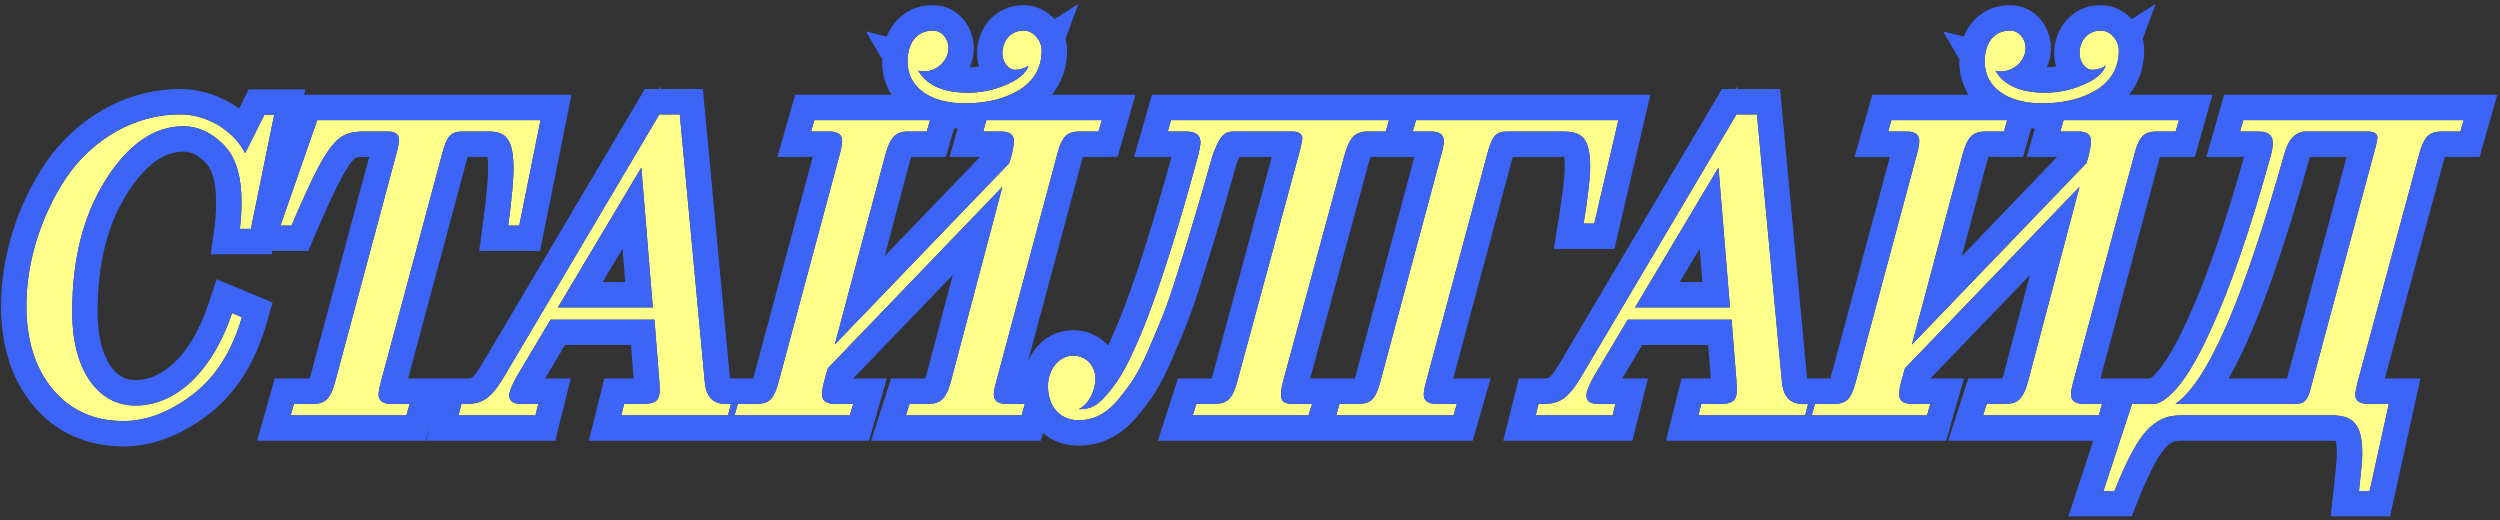 <svg width="620" height="129" viewBox="0 0 620 129" fill="none" xmlns="http://www.w3.org/2000/svg">
<rect x="0" y="0" width="620" height="129" fill="#333333" stroke="none"/>
<path d="M65.567 28.467L60.801 37.999C57.86 32.219 51.167 28.365 44.677 28.365C33.218 28.365 22.875 34.653 16.487 43.982C10.301 53.21 6.549 64.77 6.549 75.823C6.549 84.443 8.78 91.44 13.14 96.611C17.501 101.783 23.382 104.42 30.582 104.42C36.362 104.42 42.142 102.189 47.821 97.828C53.5 93.468 57.556 87.079 59.99 78.662L57.556 77.648C52.79 91.845 43.866 100.566 33.624 100.566C28.858 100.566 25.106 98.437 22.165 94.279C19.326 90.02 17.906 84.341 17.906 77.344C17.906 64.263 20.644 53.413 26.221 44.59C31.799 35.768 38.289 31.306 45.489 31.306C49.038 31.306 52.384 32.827 55.325 35.768C58.367 38.709 59.888 43.475 59.888 49.965C59.888 52.297 59.787 54.528 59.483 56.759H62.221L68.001 28.467H65.567Z" fill="#FEFF8B"/>
<path d="M78.681 29.785L69.555 55.948H72.293C81.318 34.855 83.549 32.827 89.735 32.624H96.326C98.05 32.624 98.963 33.334 98.963 34.653C98.963 35.362 98.76 36.579 98.253 38.303L83.143 94.583C81.927 99.146 80.507 100.161 77.566 100.161H72.901L72.09 103H100.788L101.599 100.161H96.934C94.906 100.161 93.892 99.349 93.892 97.828C93.892 97.118 94.095 96.003 94.501 94.583L109.61 38.303C110.827 33.537 111.943 32.624 114.681 32.624H121.373C125.43 32.624 127.356 34.551 127.356 41.852C127.356 44.387 126.951 49.154 126.038 55.948H128.776L134.049 29.785H78.681Z" fill="#FEFF8B"/>
<path d="M179.742 100.161C176.801 100.161 175.077 98.335 174.773 94.583L168.587 28.365H163.517L125.287 92.961C122.042 98.538 119.811 100.161 115.856 100.161H114.437L113.727 103H132.791L133.501 100.161H129.14C127.214 100.161 126.301 99.451 126.301 98.132C126.301 97.017 127.011 95.394 128.329 93.062L136.543 79.271H162.3L163.517 94.583C163.517 94.989 163.618 96.307 163.618 96.611C163.618 99.349 162.503 100.161 159.663 100.161H154.796L154.086 103H180.553L181.263 100.161H179.742ZM138.368 76.229L159.055 41.548L161.894 76.229H138.368Z" fill="#FEFF8B"/>
<path d="M244.643 29.785L243.832 32.624H248.395C250.423 32.624 251.437 33.436 251.437 34.957C251.437 35.869 251.234 36.985 250.93 38.303L250.322 40.433L207.021 85.457L219.596 38.303C220.813 33.74 222.334 32.624 225.173 32.624H229.838L230.649 29.785H201.951L201.14 32.624H205.805C207.833 32.624 208.847 33.436 208.847 34.957C208.847 35.768 208.644 36.883 208.238 38.303L193.129 94.583C191.912 99.146 190.695 100.161 187.552 100.161H182.988L182.177 103H210.773L211.585 100.161H207.021C204.892 100.161 203.878 99.349 203.878 97.828C203.878 96.814 204.081 95.699 204.385 94.583L205.298 91.338L248.598 46.314L235.821 94.583C234.604 99.146 233.083 100.161 230.142 100.161H225.579L224.666 103H253.364L254.175 100.161H249.612C247.482 100.161 246.468 99.349 246.468 97.828C246.468 97.118 246.671 96.003 247.077 94.583L262.186 38.303C263.403 33.537 264.823 32.624 267.763 32.624H272.428L273.239 29.785H244.643ZM258.333 12.546C258.333 10.011 256.305 7.577 253.871 7.577C250.727 7.577 248.598 10.011 248.598 13.256C248.598 15.284 250.017 17.312 251.741 17.312C252.857 17.312 253.972 17.008 255.088 16.298C254.378 18.225 252.553 19.746 249.409 21.064C246.367 22.382 243.223 22.991 240.08 22.991C233.995 22.991 229.838 21.166 227.708 17.515C228.114 17.616 228.621 17.718 229.128 17.718C232.271 17.718 235.212 15.081 235.212 11.938C235.212 9.504 233.488 7.577 231.359 7.577C227.303 7.577 225.072 10.721 225.072 15.284C225.072 21.672 230.75 25.627 239.268 25.627C244.643 25.627 249.206 24.512 252.857 22.281C256.507 19.949 258.333 16.704 258.333 12.546Z" fill="#FEFF8B"/>
<path d="M290.419 29.785L289.608 32.624H294.272C296.605 32.624 297.72 33.537 297.72 35.362C297.72 35.869 297.517 36.782 297.213 38.303C291.129 60.916 285.551 77.344 281.597 85.964C279.67 90.324 277.845 93.671 275.918 96.104C272.267 100.972 270.341 101.479 267.501 101.479C269.834 100.363 271.659 97.118 271.659 93.873C271.659 90.73 269.326 88.195 266.183 88.195C262.532 88.195 259.896 91.744 259.896 95.699C259.896 100.668 262.735 104.217 267.501 104.217C270.848 104.217 273.991 102.898 276.932 99.552C279.873 96.003 282.104 93.163 284.842 86.674C286.261 83.429 287.478 80.488 288.492 77.953C289.506 75.418 290.723 71.868 292.143 67.305C293.562 62.742 294.779 58.99 295.692 55.846C296.605 52.703 297.923 48.444 299.444 42.968C300.559 39.013 300.762 38.1 301.878 35.768C302.993 33.334 304.109 32.624 305.833 32.624H320.536C322.159 32.624 322.97 33.233 322.97 34.348C322.97 34.754 322.767 35.666 322.463 36.985L306.847 94.583C305.63 99.146 304.21 100.161 300.965 100.161H296.706L295.793 103H324.491L325.404 100.161H320.739C318.61 100.161 317.697 99.755 317.697 97.828C317.697 96.814 317.9 95.699 318.204 94.583L333.313 38.911C334.632 34.044 336.051 32.624 339.195 32.624H343.657L344.468 29.785H290.419Z" fill="#FEFF8B"/>
<path d="M351.164 29.785L350.353 32.624H355.017C357.046 32.624 358.06 33.436 358.06 34.957C358.06 35.768 357.857 36.883 357.451 38.303L342.342 94.583C341.125 99.146 339.908 100.161 336.764 100.161H332.201L331.39 103H360.493L361.305 100.161H356.234C354.105 100.161 353.091 99.349 353.091 97.828C353.091 97.118 353.294 96.003 353.699 94.583L368.809 38.303C370.127 33.436 371.04 32.624 373.879 32.624H387.569C392.335 32.624 394.363 34.145 394.363 41.548C394.363 43.88 393.856 48.545 392.74 55.441H395.377L401.36 29.785H351.164Z" fill="#FEFF8B"/>
<path d="M446.874 100.161C443.934 100.161 442.21 98.335 441.905 94.583L435.72 28.365H430.649L392.419 92.961C389.175 98.538 386.944 100.161 382.989 100.161H381.569L380.859 103H399.923L400.633 100.161H396.273C394.346 100.161 393.434 99.451 393.434 98.132C393.434 97.017 394.143 95.394 395.462 93.062L403.676 79.271H429.433L430.649 94.583C430.649 94.989 430.751 96.307 430.751 96.611C430.751 99.349 429.635 100.161 426.796 100.161H421.929L421.219 103H447.686L448.395 100.161H446.874ZM405.501 76.229L426.188 41.548L429.027 76.229H405.501Z" fill="#FEFF8B"/>
<path d="M511.775 29.785L510.964 32.624H515.528C517.556 32.624 518.57 33.436 518.57 34.957C518.57 35.869 518.367 36.985 518.063 38.303L517.454 40.433L474.154 85.457L486.728 38.303C487.945 33.74 489.466 32.624 492.306 32.624H496.97L497.782 29.785H469.084L468.272 32.624H472.937C474.965 32.624 475.979 33.436 475.979 34.957C475.979 35.768 475.777 36.883 475.371 38.303L460.261 94.583C459.045 99.146 457.828 100.161 454.684 100.161H450.121L449.31 103H477.906L478.717 100.161H474.154C472.024 100.161 471.01 99.349 471.01 97.828C471.01 96.814 471.213 95.699 471.517 94.583L472.43 91.338L515.73 46.314L502.953 94.583C501.736 99.146 500.215 100.161 497.274 100.161H492.711L491.799 103H520.496L521.308 100.161H516.744C514.615 100.161 513.601 99.349 513.601 97.828C513.601 97.118 513.804 96.003 514.209 94.583L529.319 38.303C530.536 33.537 531.955 32.624 534.896 32.624H539.561L540.372 29.785H511.775ZM525.465 12.546C525.465 10.011 523.437 7.577 521.003 7.577C517.86 7.577 515.73 10.011 515.73 13.256C515.73 15.284 517.15 17.312 518.874 17.312C519.989 17.312 521.105 17.008 522.22 16.298C521.51 18.225 519.685 19.746 516.542 21.064C513.499 22.382 510.356 22.991 507.212 22.991C501.128 22.991 496.97 21.166 494.841 17.515C495.246 17.616 495.753 17.718 496.26 17.718C499.404 17.718 502.345 15.081 502.345 11.938C502.345 9.504 500.621 7.577 498.491 7.577C494.435 7.577 492.204 10.721 492.204 15.284C492.204 21.672 497.883 25.627 506.401 25.627C511.776 25.627 516.339 24.512 519.989 22.281C523.64 19.949 525.465 16.704 525.465 12.546Z" fill="#FEFF8B"/>
<path d="M589.596 34.145C589.596 34.348 589.494 35.058 589.19 36.275L572.965 96.611C572.154 99.552 571.343 100.161 569.01 100.161H539.501C547.512 94.685 556.436 74.099 566.475 38.303C567.489 34.551 569.315 32.624 571.85 32.624H587.263C588.784 32.624 589.596 33.131 589.596 34.145ZM556.335 29.785L555.523 32.624H560.188C562.52 32.624 563.636 33.537 563.636 35.362C563.636 36.173 563.534 37.188 563.23 38.303C558.16 56.657 553.191 71.159 548.222 81.907C543.355 92.656 538.893 98.741 534.735 100.161H528.752L521.654 121.76H524.392C527.738 113.343 530.476 108.476 533.214 105.941C536.053 103.507 537.98 103 541.529 103H578.137C583.41 103 585.844 104.927 585.844 112.532C585.844 114.154 585.539 117.197 585.032 121.76H587.669L592.435 100.161H587.263C585.134 100.161 584.12 99.349 584.12 97.828C584.12 97.321 584.323 96.307 584.627 94.989L599.939 38.303C601.156 33.74 602.576 32.624 605.516 32.624H610.181L610.992 29.785H556.335Z" fill="#FEFF8B"/>
<path fill-rule="evenodd" clip-rule="evenodd" d="M61.676 22.172H75.711L75.441 23.491H141.738L133.928 62.242H118.841L119.799 55.11C120.707 48.353 121.061 43.94 121.061 41.852C121.061 40.52 120.985 39.575 120.882 38.919H115.965C115.887 39.185 115.801 39.496 115.709 39.861L115.699 39.898L101.21 93.866H115.856C116.419 93.866 116.676 93.808 116.77 93.78C116.832 93.762 116.9 93.739 117.04 93.633C117.462 93.313 118.32 92.419 119.846 89.796L119.858 89.775L159.927 22.071H163.343L163.723 21.434L163.775 22.071H174.32L181.027 93.866H186.786C186.865 93.616 186.952 93.318 187.046 92.962L187.049 92.951L201.555 38.919H192.795L197.203 23.491H221.075C219.599 21.127 218.777 18.348 218.777 15.284C218.777 15.094 218.779 14.903 218.785 14.711L214.746 7.787L219.892 9.073C220.345 7.935 220.951 6.841 221.743 5.833C224.078 2.858 227.527 1.283 231.358 1.283C237.652 1.283 241.506 6.758 241.506 11.938C241.506 13.656 241.137 15.255 240.488 16.692C241.261 16.674 242.03 16.607 242.794 16.486C242.475 15.452 242.303 14.361 242.303 13.256C242.303 7.09 246.72 1.283 253.87 1.283C257.126 1.283 259.785 2.839 261.539 4.732L267.44 0.977L264.246 9.648C264.492 10.576 264.627 11.549 264.627 12.546C264.627 16.776 263.316 20.477 260.883 23.491H281.584L277.176 38.919H268.549C268.469 39.176 268.38 39.486 268.284 39.861L268.275 39.898L254.937 89.577C256.791 85.414 260.56 81.9 266.182 81.9C269.721 81.9 272.72 83.382 274.805 85.674C275.14 84.972 275.484 84.222 275.839 83.42L275.857 83.379L275.875 83.339C279.478 75.486 284.706 60.267 290.525 38.919H281.262L285.671 23.491H409.291L400.372 61.735H385.345L386.526 54.436C387.643 47.529 388.068 43.318 388.068 41.548C388.068 40.353 388.005 39.508 387.921 38.923C387.813 38.921 387.696 38.919 387.568 38.919H375.177C375.089 39.209 374.992 39.549 374.884 39.947C374.884 39.947 374.884 39.948 374.884 39.949L360.409 93.866H369.649L365.241 109.295H287.158L292.117 93.866H300.499C300.581 93.616 300.669 93.317 300.764 92.962L300.768 92.949L315.417 38.919H307.35C306.766 40.182 306.588 40.815 305.8 43.618C305.71 43.938 305.612 44.286 305.504 44.667C304.45 48.462 303.47 51.753 302.679 54.413C302.323 55.607 302.006 56.674 301.736 57.602C301.094 59.814 300.296 62.35 299.409 65.166C299.007 66.446 298.585 67.784 298.153 69.175C296.714 73.798 295.44 77.529 294.336 80.291C293.304 82.87 292.067 85.86 290.624 89.159C287.572 96.383 284.944 99.748 281.778 103.568L281.72 103.639L281.66 103.707C277.643 108.278 272.831 110.511 267.501 110.511C264.166 110.511 261.081 109.451 258.648 107.415L258.111 109.295H216.031L220.99 93.866H229.471C229.551 93.625 229.64 93.329 229.737 92.967C229.737 92.965 229.738 92.963 229.738 92.962L236.297 68.185L211.599 93.866H219.929L215.521 109.295H146.024L149.881 93.866H157.145L156.485 85.566H140.12L135.176 93.866H141.562L137.705 109.295H105.664L106.568 105.681L105.535 109.295H63.745L68.153 93.866H76.796C76.876 93.621 76.965 93.322 77.061 92.962L77.064 92.951L91.57 38.919H89.844C88.649 38.964 88.342 39.087 88.248 39.13L88.246 39.131C88.204 39.149 87.826 39.312 87.051 40.312C85.184 42.717 82.675 47.683 78.079 58.424L76.446 62.242H67.524L67.359 63.054H52.271L53.245 55.909C53.499 54.048 53.593 52.119 53.593 49.965C53.593 44.267 52.235 41.536 50.95 40.294L50.911 40.257L50.874 40.219C48.891 38.236 47.077 37.601 45.488 37.601C41.315 37.601 36.521 40.077 31.541 47.954C26.748 55.536 24.2 65.143 24.2 77.344C24.2 83.502 25.446 87.814 27.355 90.716C29.255 93.371 31.178 94.272 33.624 94.272C39.834 94.272 47.167 88.815 51.588 75.645L53.739 69.24L67.597 75.014L66.036 80.411C63.314 89.823 58.617 97.474 51.654 102.821C45.162 107.806 38.07 110.714 30.581 110.714C21.659 110.714 13.967 107.357 8.327 100.669C2.778 94.087 0.254 85.523 0.254 75.823C0.254 63.434 4.428 50.666 11.258 40.477L11.275 40.451L11.293 40.426C18.68 29.638 30.849 22.071 44.677 22.071C49.814 22.071 55.04 23.831 59.299 26.926L61.676 22.172ZM26.278 34.173C22.468 36.764 19.137 40.111 16.486 43.982C10.3 53.21 6.548 64.77 6.548 75.823C6.548 84.443 8.779 91.44 13.14 96.612C15.523 99.439 18.362 101.508 21.622 102.804C24.325 103.878 27.318 104.42 30.581 104.42C31.596 104.42 32.61 104.351 33.624 104.214C38.387 103.571 43.138 101.424 47.82 97.828C53.499 93.468 57.555 87.079 59.989 78.663L57.555 77.649C57.524 77.743 57.492 77.837 57.46 77.931C56.79 79.894 56.039 81.751 55.217 83.493C52.781 88.653 49.71 92.805 46.203 95.722C42.432 98.858 38.157 100.566 33.624 100.566C32.56 100.566 31.547 100.46 30.581 100.249C28.42 99.776 26.501 98.777 24.799 97.264C23.855 96.426 22.979 95.43 22.165 94.279C19.326 90.02 17.906 84.341 17.906 77.344C17.906 64.263 20.644 53.413 26.221 44.59C27.558 42.475 28.948 40.611 30.387 38.998C34.725 34.139 39.514 31.568 44.677 31.325C44.946 31.313 45.217 31.306 45.488 31.306C49.037 31.306 52.384 32.827 55.325 35.768C56.374 36.783 57.242 38.015 57.93 39.459C58.282 40.199 58.586 40.994 58.843 41.844C59.539 44.149 59.888 46.859 59.888 49.965C59.888 50.005 59.888 50.046 59.888 50.086C59.887 50.213 59.887 50.339 59.886 50.465C59.873 52.428 59.783 54.324 59.552 56.214C59.53 56.396 59.507 56.578 59.482 56.759H62.22L68 28.467H65.566L60.8 37.999C60.54 37.487 60.25 36.99 59.933 36.509C59.238 35.455 58.415 34.481 57.493 33.6C57.48 33.588 57.468 33.576 57.455 33.564C57.126 33.251 56.785 32.95 56.432 32.662C53.35 30.144 49.412 28.577 45.488 28.386C45.218 28.372 44.947 28.366 44.677 28.366C37.972 28.366 31.65 30.518 26.278 34.173ZM98.801 36.08C98.687 36.692 98.508 37.433 98.252 38.303L83.143 94.584C82.925 95.4 82.701 96.102 82.463 96.706C81.37 99.477 79.98 100.161 77.566 100.161H72.901L72.09 103H100.787L101.599 100.161H96.934C96.205 100.161 95.608 100.056 95.141 99.851C94.308 99.486 93.892 98.803 93.892 97.828C93.892 97.525 93.929 97.149 94.003 96.706C94.102 96.111 94.268 95.397 94.5 94.584L109.61 38.303C109.83 37.442 110.046 36.707 110.27 36.08C111.283 33.237 112.437 32.625 114.68 32.625H121.373C123.847 32.625 125.529 33.341 126.464 35.557C126.534 35.723 126.6 35.897 126.662 36.08C127.127 37.46 127.356 39.337 127.356 41.852C127.356 43.514 127.182 46.133 126.805 49.654C126.622 51.362 126.391 53.284 126.109 55.41C126.086 55.588 126.062 55.767 126.037 55.948H128.775L134.049 29.785H78.681L69.555 55.948H72.293C76.988 44.974 79.845 39.16 82.376 36.08C82.794 35.571 83.203 35.137 83.61 34.766C85.476 33.067 87.298 32.705 89.734 32.625H96.326C98.049 32.625 98.962 33.334 98.962 34.653C98.962 35.004 98.912 35.48 98.801 36.08ZM96.861 93.863C96.861 93.863 96.877 93.863 96.907 93.866C96.875 93.865 96.86 93.864 96.861 93.863ZM163.516 94.584C163.516 94.801 163.545 95.28 163.573 95.725C163.596 96.111 163.618 96.47 163.618 96.612C163.618 96.643 163.618 96.675 163.617 96.706C163.592 99.368 162.469 100.161 159.663 100.161H154.795L154.086 103H180.553L181.262 100.161H179.741C178.517 100.161 177.503 99.844 176.715 99.204C176.619 99.125 176.526 99.042 176.436 98.954C175.871 98.399 175.441 97.651 175.154 96.706C174.964 96.084 174.837 95.377 174.772 94.584L168.587 28.366H163.516L125.286 92.961C124.396 94.491 123.583 95.723 122.789 96.706C122.343 97.257 121.904 97.73 121.461 98.133C121.004 98.548 120.543 98.89 120.068 99.166C118.829 99.884 117.49 100.161 115.856 100.161H114.436L113.726 103H132.79L133.5 100.161H129.14C128.769 100.161 128.435 100.134 128.138 100.082C127.73 100.011 127.392 99.891 127.121 99.724C126.569 99.383 126.3 98.847 126.3 98.133C126.3 97.727 126.394 97.255 126.577 96.706C126.799 96.038 127.152 95.258 127.628 94.347C127.631 94.341 127.634 94.335 127.637 94.329C127.845 93.932 128.075 93.51 128.329 93.062L136.542 79.271H162.299L163.516 94.584ZM161.894 76.229L159.055 41.548L138.368 76.229H161.894ZM149.452 69.935H155.063L154.386 61.662L149.452 69.935ZM157.323 96.678C157.321 96.651 157.32 96.615 157.317 96.569C157.31 96.44 157.301 96.287 157.29 96.106L157.284 96.016C157.272 95.809 157.257 95.57 157.246 95.351C157.24 95.237 157.232 95.073 157.227 94.896M210.773 103L211.584 100.161H207.021C206.243 100.161 205.614 100.053 205.129 99.841C204.286 99.474 203.877 98.794 203.877 97.828C203.877 97.466 203.903 97.09 203.951 96.706C204.035 96.016 204.189 95.3 204.384 94.584L205.297 91.338L248.597 46.314L235.82 94.584C235.603 95.4 235.375 96.102 235.132 96.706C234.014 99.477 232.556 100.161 230.141 100.161H225.578L224.666 103H253.363L254.175 100.161H249.611C248.834 100.161 248.205 100.053 247.72 99.841C246.876 99.474 246.468 98.794 246.468 97.828C246.468 97.525 246.505 97.149 246.579 96.706C246.678 96.111 246.844 95.397 247.076 94.584L262.186 38.303C262.406 37.442 262.632 36.707 262.873 36.08C263.965 33.237 265.354 32.625 267.763 32.625H272.428L273.239 29.785H244.642L243.831 32.625H248.394C249.171 32.625 249.798 32.743 250.277 32.975C250.871 33.263 251.236 33.723 251.374 34.346C251.416 34.535 251.437 34.739 251.437 34.957C251.437 35.302 251.408 35.676 251.355 36.08C251.269 36.742 251.119 37.484 250.93 38.303L250.321 40.433L207.021 85.457L219.595 38.303C219.824 37.445 220.064 36.709 220.321 36.08C221.431 33.36 222.867 32.625 225.173 32.625H229.837L230.648 29.785H201.951L201.139 32.625H205.804C206.533 32.625 207.13 32.729 207.597 32.934C208.43 33.299 208.846 33.982 208.846 34.957C208.846 35.282 208.814 35.657 208.748 36.08C208.651 36.712 208.481 37.453 208.238 38.303L193.128 94.584C192.911 95.4 192.693 96.102 192.464 96.706C191.442 99.404 190.199 100.124 187.751 100.159C187.685 100.16 187.619 100.161 187.551 100.161H182.988L182.177 103H210.773ZM205.877 38.922C205.877 38.923 205.861 38.922 205.831 38.919C205.863 38.92 205.878 38.921 205.877 38.922ZM236.615 31.813C236.909 31.838 237.204 31.858 237.499 31.874L235.486 38.919H243.044L219.385 63.52L225.677 39.925C225.786 39.515 225.888 39.184 225.978 38.919H234.585L236.615 31.813ZM250.474 23.523C250.479 23.521 250.483 23.519 250.488 23.517C250.507 23.508 250.527 23.499 250.546 23.491C250.954 23.31 251.352 23.117 251.741 22.913C252.122 22.714 252.493 22.503 252.856 22.281C254.457 21.258 255.708 20.06 256.606 18.686C256.924 18.199 257.199 17.691 257.429 17.161C258.031 15.773 258.332 14.235 258.332 12.546C258.332 10.819 257.391 9.139 256.021 8.243C255.38 7.825 254.646 7.577 253.87 7.577C250.727 7.577 248.597 10.011 248.597 13.256C248.597 13.63 248.645 14.003 248.735 14.364C248.953 15.244 249.416 16.049 250.022 16.594C250.518 17.04 251.109 17.312 251.741 17.312C252.856 17.312 253.972 17.008 255.087 16.298C254.576 17.686 253.486 18.864 251.741 19.907C251.66 19.955 251.577 20.003 251.493 20.051C251.478 20.06 251.463 20.068 251.448 20.077C250.842 20.42 250.163 20.748 249.409 21.064C248.536 21.443 247.654 21.762 246.767 22.026C244.562 22.682 242.321 22.991 240.079 22.991C239.805 22.991 239.534 22.987 239.268 22.98C237.723 22.937 236.31 22.769 235.031 22.477C232.559 21.912 230.587 20.881 229.127 19.385C228.583 18.826 228.109 18.203 227.708 17.515C228.113 17.617 228.62 17.718 229.127 17.718C230.096 17.718 231.044 17.468 231.894 17.03C232.711 16.609 233.436 16.014 233.999 15.301C234.751 14.348 235.212 13.183 235.212 11.938C235.212 9.504 233.488 7.577 231.358 7.577C228.914 7.577 227.132 8.719 226.102 10.626C225.423 11.882 225.071 13.471 225.071 15.284C225.071 16.515 225.282 17.656 225.684 18.696C225.981 19.465 226.382 20.178 226.879 20.831C227.489 21.633 228.243 22.345 229.127 22.959C229.396 23.145 229.676 23.323 229.968 23.491C230.188 23.618 230.415 23.739 230.648 23.855C230.678 23.87 230.709 23.885 230.739 23.9C232.829 24.921 235.421 25.515 238.387 25.613C238.677 25.623 238.971 25.628 239.268 25.628C239.273 25.628 239.279 25.628 239.284 25.628C239.551 25.628 239.816 25.625 240.079 25.619C241.675 25.585 243.198 25.449 244.642 25.212C246.742 24.868 248.679 24.309 250.445 23.536C250.454 23.531 250.464 23.527 250.474 23.523ZM260.087 93.866C259.961 94.459 259.895 95.074 259.895 95.699C259.895 97.312 260.195 98.776 260.762 100.017C261.84 102.375 263.886 103.93 266.686 104.181C266.951 104.205 267.222 104.217 267.501 104.217C267.93 104.217 268.356 104.195 268.778 104.15C271.616 103.849 274.302 102.502 276.839 99.657C276.87 99.622 276.901 99.588 276.931 99.552C277.384 99.006 277.821 98.476 278.244 97.947C278.261 97.927 278.277 97.906 278.293 97.886C280.505 95.119 282.383 92.359 284.563 87.325C284.569 87.311 284.575 87.297 284.581 87.283C284.667 87.084 284.754 86.88 284.841 86.674C286.261 83.429 287.478 80.488 288.492 77.953C289.506 75.418 290.723 71.869 292.142 67.305C292.594 65.855 293.024 64.486 293.431 63.193C294.305 60.418 295.069 57.991 295.691 55.846C295.98 54.854 296.308 53.751 296.671 52.532C297.457 49.892 298.403 46.715 299.443 42.968C299.559 42.559 299.664 42.183 299.762 41.834C300.072 40.73 300.304 39.902 300.523 39.194C300.545 39.121 300.568 39.049 300.59 38.979C300.914 37.955 301.222 37.163 301.73 36.08C301.777 35.978 301.826 35.875 301.877 35.768C301.942 35.627 302.006 35.492 302.071 35.363C302.608 34.288 303.152 33.598 303.772 33.179C304.369 32.776 305.036 32.625 305.832 32.625H320.536C322.158 32.625 322.97 33.233 322.97 34.349C322.97 34.653 322.855 35.245 322.669 36.08C322.607 36.355 322.538 36.658 322.463 36.985L306.846 94.584C306.628 95.4 306.404 96.102 306.164 96.706C305.063 99.477 303.629 100.161 300.965 100.161H296.706L295.793 103H324.491L325.403 100.161H320.739C319.953 100.161 319.333 100.106 318.863 99.939C318.06 99.654 317.697 99.044 317.697 97.828C317.697 97.466 317.722 97.09 317.77 96.706C317.855 96.016 318.008 95.3 318.204 94.584L333.313 38.912C333.616 37.794 333.924 36.858 334.257 36.08C335.374 33.467 336.773 32.625 339.195 32.625H343.656L344.468 29.785H290.418L289.607 32.625H294.272C294.988 32.625 295.59 32.711 296.08 32.883C296.137 32.903 296.193 32.925 296.247 32.947C296.558 33.076 296.818 33.244 297.03 33.45C297.084 33.503 297.135 33.558 297.183 33.617C297.543 34.054 297.72 34.636 297.72 35.363C297.72 35.546 297.693 35.781 297.645 36.08C297.58 36.482 297.476 36.999 297.344 37.652C297.303 37.856 297.259 38.072 297.213 38.303C296.871 39.572 296.531 40.822 296.193 42.051C296.192 42.056 296.191 42.06 296.19 42.064C294.935 46.628 293.705 50.919 292.51 54.923C291.286 59.027 290.098 62.829 288.957 66.314C287.694 70.172 286.49 73.641 285.358 76.7C284.096 80.109 282.925 83.01 281.865 85.372C281.859 85.385 281.853 85.398 281.847 85.411C281.763 85.599 281.679 85.783 281.596 85.964C280.351 88.782 279.148 91.176 277.933 93.175C277.788 93.413 277.643 93.646 277.497 93.874C276.975 94.689 276.45 95.431 275.917 96.105C275.499 96.663 275.102 97.164 274.725 97.613C274.707 97.635 274.688 97.657 274.67 97.679C271.79 101.087 269.999 101.479 267.501 101.479C269.245 100.645 270.705 98.62 271.331 96.294C271.542 95.51 271.658 94.692 271.658 93.874C271.658 93.523 271.629 93.18 271.573 92.847C271.561 92.775 271.548 92.704 271.534 92.634C271.474 92.344 271.394 92.062 271.294 91.791C270.522 89.682 268.59 88.195 266.182 88.195C263.109 88.195 260.754 90.711 260.087 93.866ZM339.899 38.919C339.753 39.312 339.582 39.843 339.389 40.557L339.388 40.56L324.92 93.866H335.999C336.078 93.616 336.164 93.318 336.259 92.962L336.262 92.951L350.768 38.919H339.899ZM355.09 38.922C355.09 38.923 355.073 38.922 355.044 38.919C355.076 38.92 355.091 38.921 355.09 38.922ZM357.961 36.08C357.864 36.712 357.694 37.453 357.451 38.303L342.341 94.584C342.124 95.4 341.906 96.102 341.677 96.706C340.628 99.477 339.345 100.161 336.764 100.161H332.201L331.389 103H360.493L361.304 100.161H356.234C355.683 100.161 355.207 100.107 354.804 100C353.648 99.694 353.09 98.956 353.09 97.828C353.09 97.525 353.127 97.149 353.201 96.706C353.3 96.111 353.466 95.397 353.699 94.584L368.808 38.303C369.042 37.441 369.263 36.706 369.484 36.08C370.51 33.174 371.542 32.625 373.878 32.625H387.568C390.612 32.625 392.54 33.245 393.535 35.623C393.596 35.768 393.653 35.92 393.707 36.08C394.152 37.389 394.362 39.164 394.362 41.548C394.362 43.082 394.143 45.624 393.676 49.146C393.453 50.825 393.174 52.727 392.835 54.848C392.804 55.044 392.772 55.242 392.74 55.441H395.376L401.359 29.785H351.164L350.352 32.625H355.017C355.746 32.625 356.343 32.729 356.81 32.934C357.643 33.299 358.059 33.982 358.059 34.957C358.059 35.282 358.027 35.657 357.961 36.08ZM356.112 93.861C356.112 93.86 356.133 93.861 356.17 93.865C356.129 93.864 356.111 93.862 356.112 93.861ZM320.536 38.919C320.576 38.919 320.568 38.922 320.519 38.919H320.536ZM249.547 93.865C249.507 93.864 249.488 93.862 249.489 93.861C249.49 93.86 249.51 93.861 249.547 93.865ZM206.899 93.861C206.9 93.86 206.92 93.861 206.957 93.865C206.917 93.864 206.898 93.862 206.899 93.861ZM442.286 96.706C442.097 96.084 441.969 95.377 441.905 94.584L435.719 28.366H430.649L392.419 92.961C391.529 94.491 390.715 95.723 389.921 96.706C389.476 97.257 389.037 97.73 388.594 98.133C388.137 98.548 387.676 98.89 387.2 99.166C385.962 99.884 384.622 100.161 382.988 100.161H381.569L380.859 103H399.923L400.633 100.161H396.272C395.901 100.161 395.568 100.134 395.271 100.082C394.863 100.011 394.524 99.891 394.254 99.724C393.701 99.383 393.433 98.847 393.433 98.133C393.433 97.727 393.527 97.255 393.71 96.706C393.931 96.038 394.285 95.258 394.76 94.347C394.764 94.341 394.767 94.335 394.77 94.329C394.977 93.932 395.208 93.51 395.461 93.062L403.675 79.271H429.432L430.649 94.584C430.649 94.801 430.678 95.28 430.705 95.725C430.728 96.111 430.75 96.47 430.75 96.612C430.75 96.643 430.75 96.675 430.75 96.706C430.724 99.368 429.602 100.161 426.796 100.161H421.928L421.218 103H447.685L448.395 100.161H446.874C445.649 100.161 444.635 99.844 443.848 99.204C443.751 99.125 443.658 99.042 443.569 98.954C443.004 98.399 442.574 97.651 442.286 96.706ZM413.156 109.295L417.013 93.866H424.278L423.618 85.566H407.252L402.309 93.866H408.695L404.838 109.295H372.797L376.654 93.866H382.988C383.552 93.866 383.809 93.808 383.903 93.78C383.964 93.762 384.032 93.739 384.172 93.633C384.595 93.313 385.452 92.419 386.978 89.796L386.99 89.775L427.06 22.071H430.476L430.856 21.434L430.908 22.071H441.453L448.16 93.866H453.919C453.997 93.616 454.084 93.318 454.179 92.962L454.182 92.951L468.688 38.919H459.927L464.335 23.491H488.207C486.731 21.127 485.909 18.348 485.909 15.284C485.909 15.094 485.912 14.903 485.918 14.711L481.878 7.787L487.025 9.073C487.477 7.935 488.084 6.841 488.875 5.833C491.211 2.858 494.66 1.283 498.491 1.283C504.784 1.283 508.639 6.758 508.639 11.938C508.639 13.656 508.269 15.255 507.62 16.692C508.393 16.674 509.162 16.607 509.927 16.486C509.607 15.452 509.435 14.361 509.435 13.256C509.435 7.09 513.853 1.283 521.003 1.283C524.258 1.283 526.917 2.839 528.672 4.732L534.573 0.977L531.378 9.648C531.625 10.576 531.759 11.549 531.759 12.546C531.759 16.776 530.448 20.477 528.015 23.491H548.716L544.308 38.919H535.681C535.601 39.176 535.513 39.486 535.417 39.861L535.407 39.898L520.919 93.866H533.286C533.869 93.448 534.839 92.569 536.146 90.797C538.022 88.253 540.144 84.486 542.488 79.311L542.498 79.289L542.508 79.267C547.069 69.4 551.721 56.024 556.524 38.919H547.178L551.586 23.491H619.336L614.928 38.919H606.318C606.229 39.187 606.129 39.518 606.02 39.925L606.018 39.935L606.015 39.945L591.45 93.866H600.269L592.725 128.055H577.999L578.776 121.065C579.301 116.343 579.549 113.72 579.549 112.532C579.549 110.924 579.415 109.931 579.272 109.352C579.018 109.321 578.651 109.295 578.136 109.295H541.529C540.005 109.295 539.435 109.415 539.113 109.523C538.856 109.61 538.385 109.812 537.41 110.635C535.824 112.153 533.534 115.803 530.24 124.086L528.662 128.055H512.959L519.124 109.295H483.163L488.122 93.866H496.603C496.683 93.625 496.773 93.329 496.869 92.967C496.87 92.965 496.87 92.963 496.871 92.962L503.429 68.185L478.731 93.866H487.061L482.653 109.295H413.156ZM477.906 103L478.717 100.161H474.154C473.376 100.161 472.747 100.053 472.262 99.841C471.419 99.474 471.01 98.794 471.01 97.828C471.01 97.466 471.036 97.09 471.083 96.706C471.168 96.016 471.322 95.3 471.517 94.584L472.43 91.338L515.73 46.314L502.953 94.584C502.735 95.4 502.508 96.102 502.264 96.706C501.146 99.477 499.689 100.161 497.274 100.161H492.711L491.798 103H520.496L521.307 100.161H516.744C515.966 100.161 515.337 100.053 514.852 99.841C514.009 99.474 513.6 98.794 513.6 97.828C513.6 97.525 513.637 97.149 513.711 96.706C513.81 96.111 513.976 95.397 514.209 94.584L529.318 38.303C529.538 37.442 529.765 36.707 530.005 36.08C531.098 33.237 532.486 32.625 534.896 32.625H539.56L540.371 29.785H511.775L510.964 32.625H515.527C516.303 32.625 516.931 32.743 517.41 32.975C518.003 33.263 518.369 33.723 518.507 34.346C518.548 34.535 518.569 34.739 518.569 34.957C518.569 35.302 518.54 35.676 518.488 36.08C518.401 36.742 518.251 37.484 518.062 38.303L517.454 40.433L474.154 85.457L486.728 38.303C486.957 37.445 487.196 36.709 487.453 36.08C488.563 33.36 490 32.625 492.305 32.625H496.97L497.781 29.785H469.083L468.272 32.625H472.937C473.665 32.625 474.263 32.729 474.73 32.934C475.562 33.299 475.979 33.982 475.979 34.957C475.979 35.282 475.946 35.657 475.881 36.08C475.784 36.712 475.613 37.453 475.37 38.303L460.261 94.584C460.043 95.4 459.826 96.102 459.597 96.706C458.575 99.404 457.332 100.124 454.883 100.159C454.818 100.16 454.751 100.161 454.684 100.161H450.12L449.309 103H477.906ZM473.01 38.922C473.009 38.923 472.993 38.922 472.963 38.919C472.995 38.92 473.01 38.921 473.01 38.922ZM503.748 31.813C504.041 31.838 504.336 31.858 504.632 31.874L502.619 38.919H510.177L486.518 63.52L492.81 39.925C492.919 39.515 493.02 39.184 493.11 38.919H501.718L503.748 31.813ZM517.606 23.523C517.611 23.521 517.616 23.519 517.62 23.517C517.64 23.508 517.659 23.499 517.679 23.491C518.086 23.31 518.484 23.117 518.873 22.913C519.254 22.714 519.626 22.503 519.989 22.281C521.59 21.258 522.84 20.06 523.739 18.686C524.057 18.199 524.331 17.691 524.561 17.161C525.164 15.773 525.465 14.235 525.465 12.546C525.465 10.819 524.523 9.139 523.153 8.243C522.513 7.825 521.778 7.577 521.003 7.577C517.859 7.577 515.73 10.011 515.73 13.256C515.73 13.63 515.778 14.003 515.867 14.364C516.085 15.244 516.548 16.049 517.155 16.594C517.65 17.04 518.241 17.312 518.873 17.312C519.989 17.312 521.104 17.008 522.22 16.298C521.708 17.686 520.618 18.864 518.873 19.907C518.792 19.955 518.71 20.003 518.626 20.051C518.611 20.06 518.596 20.068 518.58 20.077C517.975 20.42 517.296 20.748 516.541 21.064C515.668 21.443 514.787 21.762 513.9 22.026C511.695 22.682 509.453 22.991 507.212 22.991C506.937 22.991 506.667 22.987 506.401 22.98C504.856 22.937 503.443 22.769 502.163 22.477C499.692 21.912 497.72 20.881 496.26 19.385C495.715 18.826 495.242 18.203 494.84 17.515C495.246 17.617 495.753 17.718 496.26 17.718C497.228 17.718 498.177 17.468 499.027 17.03C499.844 16.609 500.569 16.014 501.131 15.301C501.883 14.348 502.344 13.183 502.344 11.938C502.344 9.504 500.62 7.577 498.491 7.577C496.046 7.577 494.265 8.719 493.235 10.626C492.556 11.882 492.204 13.471 492.204 15.284C492.204 16.515 492.415 17.656 492.816 18.696C493.113 19.465 493.514 20.178 494.011 20.831C494.621 21.633 495.376 22.345 496.26 22.959C496.528 23.145 496.809 23.323 497.1 23.491C497.321 23.618 497.548 23.739 497.781 23.855C497.811 23.87 497.841 23.885 497.871 23.9C499.961 24.921 502.553 25.515 505.519 25.613C505.81 25.623 506.103 25.628 506.401 25.628C506.406 25.628 506.411 25.628 506.417 25.628C506.684 25.628 506.949 25.625 507.212 25.619C508.808 25.585 510.33 25.449 511.775 25.212C513.875 24.868 515.812 24.309 517.577 23.536C517.587 23.531 517.597 23.527 517.606 23.523ZM516.622 93.861C516.622 93.86 516.643 93.861 516.68 93.865C516.639 93.864 516.621 93.862 516.622 93.861ZM578.136 103C578.631 103 579.1 103.017 579.545 103.054C581.989 103.257 583.69 104.065 584.702 105.991C584.742 106.066 584.781 106.144 584.819 106.223C585.509 107.673 585.843 109.712 585.843 112.532C585.843 113.238 585.786 114.213 585.679 115.466C585.55 116.97 585.351 118.874 585.095 121.192C585.074 121.379 585.053 121.568 585.032 121.76H587.668L592.435 100.161H587.263C586.793 100.161 586.377 100.121 586.015 100.043C584.735 99.768 584.119 99.014 584.119 97.828C584.119 97.773 584.122 97.712 584.126 97.644C584.165 97.096 584.355 96.163 584.626 94.989L599.939 38.303C600.167 37.445 600.403 36.709 600.655 36.08C601.743 33.36 603.128 32.625 605.516 32.625H610.18L610.992 29.785H556.334L555.523 32.625H560.188C560.834 32.625 561.387 32.695 561.849 32.835C561.899 32.85 561.948 32.866 561.995 32.883C563.1 33.271 563.635 34.098 563.635 35.363C563.635 35.587 563.628 35.827 563.61 36.08C563.58 36.502 563.523 36.962 563.429 37.449C563.427 37.459 563.425 37.469 563.423 37.479C563.37 37.746 563.307 38.021 563.23 38.303C558.159 56.658 553.19 71.159 548.222 81.908C545.961 86.9 543.788 90.886 541.692 93.866C540.952 94.918 540.222 95.845 539.501 96.646C539.462 96.689 539.424 96.731 539.385 96.773C538.945 97.254 538.509 97.689 538.076 98.076C536.94 99.093 535.827 99.788 534.735 100.161H528.752L521.653 121.76H524.391C527.524 113.881 530.124 109.112 532.689 106.455C532.864 106.274 533.039 106.103 533.214 105.941C533.337 105.835 533.458 105.733 533.578 105.635C533.978 105.307 534.361 105.018 534.735 104.763C535.18 104.461 535.612 104.207 536.044 103.995C537.128 103.464 538.212 103.197 539.501 103.079C540.097 103.024 540.737 103.002 541.442 103C541.471 103 541.5 103 541.529 103H578.136ZM569.01 100.161C571.317 100.161 572.136 99.565 572.938 96.706C572.947 96.675 572.956 96.643 572.965 96.612L589.19 36.275C589.206 36.209 589.222 36.143 589.238 36.08C589.505 34.982 589.595 34.337 589.595 34.146C589.595 33.132 588.784 32.625 587.263 32.625H571.849C571.059 32.625 570.338 32.812 569.689 33.183C568.896 33.636 568.21 34.365 567.637 35.363C567.508 35.588 567.385 35.827 567.267 36.08C566.964 36.731 566.699 37.472 566.475 38.303C566.398 38.578 566.321 38.852 566.244 39.125C566.243 39.129 566.242 39.132 566.241 39.135C560.874 58.179 555.826 72.861 551.066 83.196C551.063 83.203 551.06 83.211 551.056 83.218C549.073 87.522 547.14 91.071 545.255 93.866C544.544 94.92 543.841 95.866 543.144 96.706C542.601 97.359 542.063 97.947 541.529 98.471C540.846 99.14 540.17 99.703 539.501 100.161H569.01ZM552.666 93.866C554.457 90.772 556.231 87.174 557.998 83.115C562.651 72.429 567.482 58.021 572.535 40.003L572.543 39.974L572.551 39.946C572.669 39.509 572.787 39.172 572.893 38.919H581.961L567.185 93.866H552.666ZM587.263 38.919C587.328 38.919 587.318 38.924 587.248 38.919H587.263ZM587.141 93.861C587.141 93.86 587.162 93.861 587.199 93.865C587.158 93.864 587.14 93.862 587.141 93.861ZM474.031 93.861C474.032 93.86 474.052 93.861 474.089 93.865C474.05 93.864 474.031 93.862 474.031 93.861ZM426.187 41.548L405.5 76.229H429.026L426.187 41.548ZM422.196 69.935L421.518 61.662L416.584 69.935H422.196Z" fill="#3C65F7"/>
</svg>
